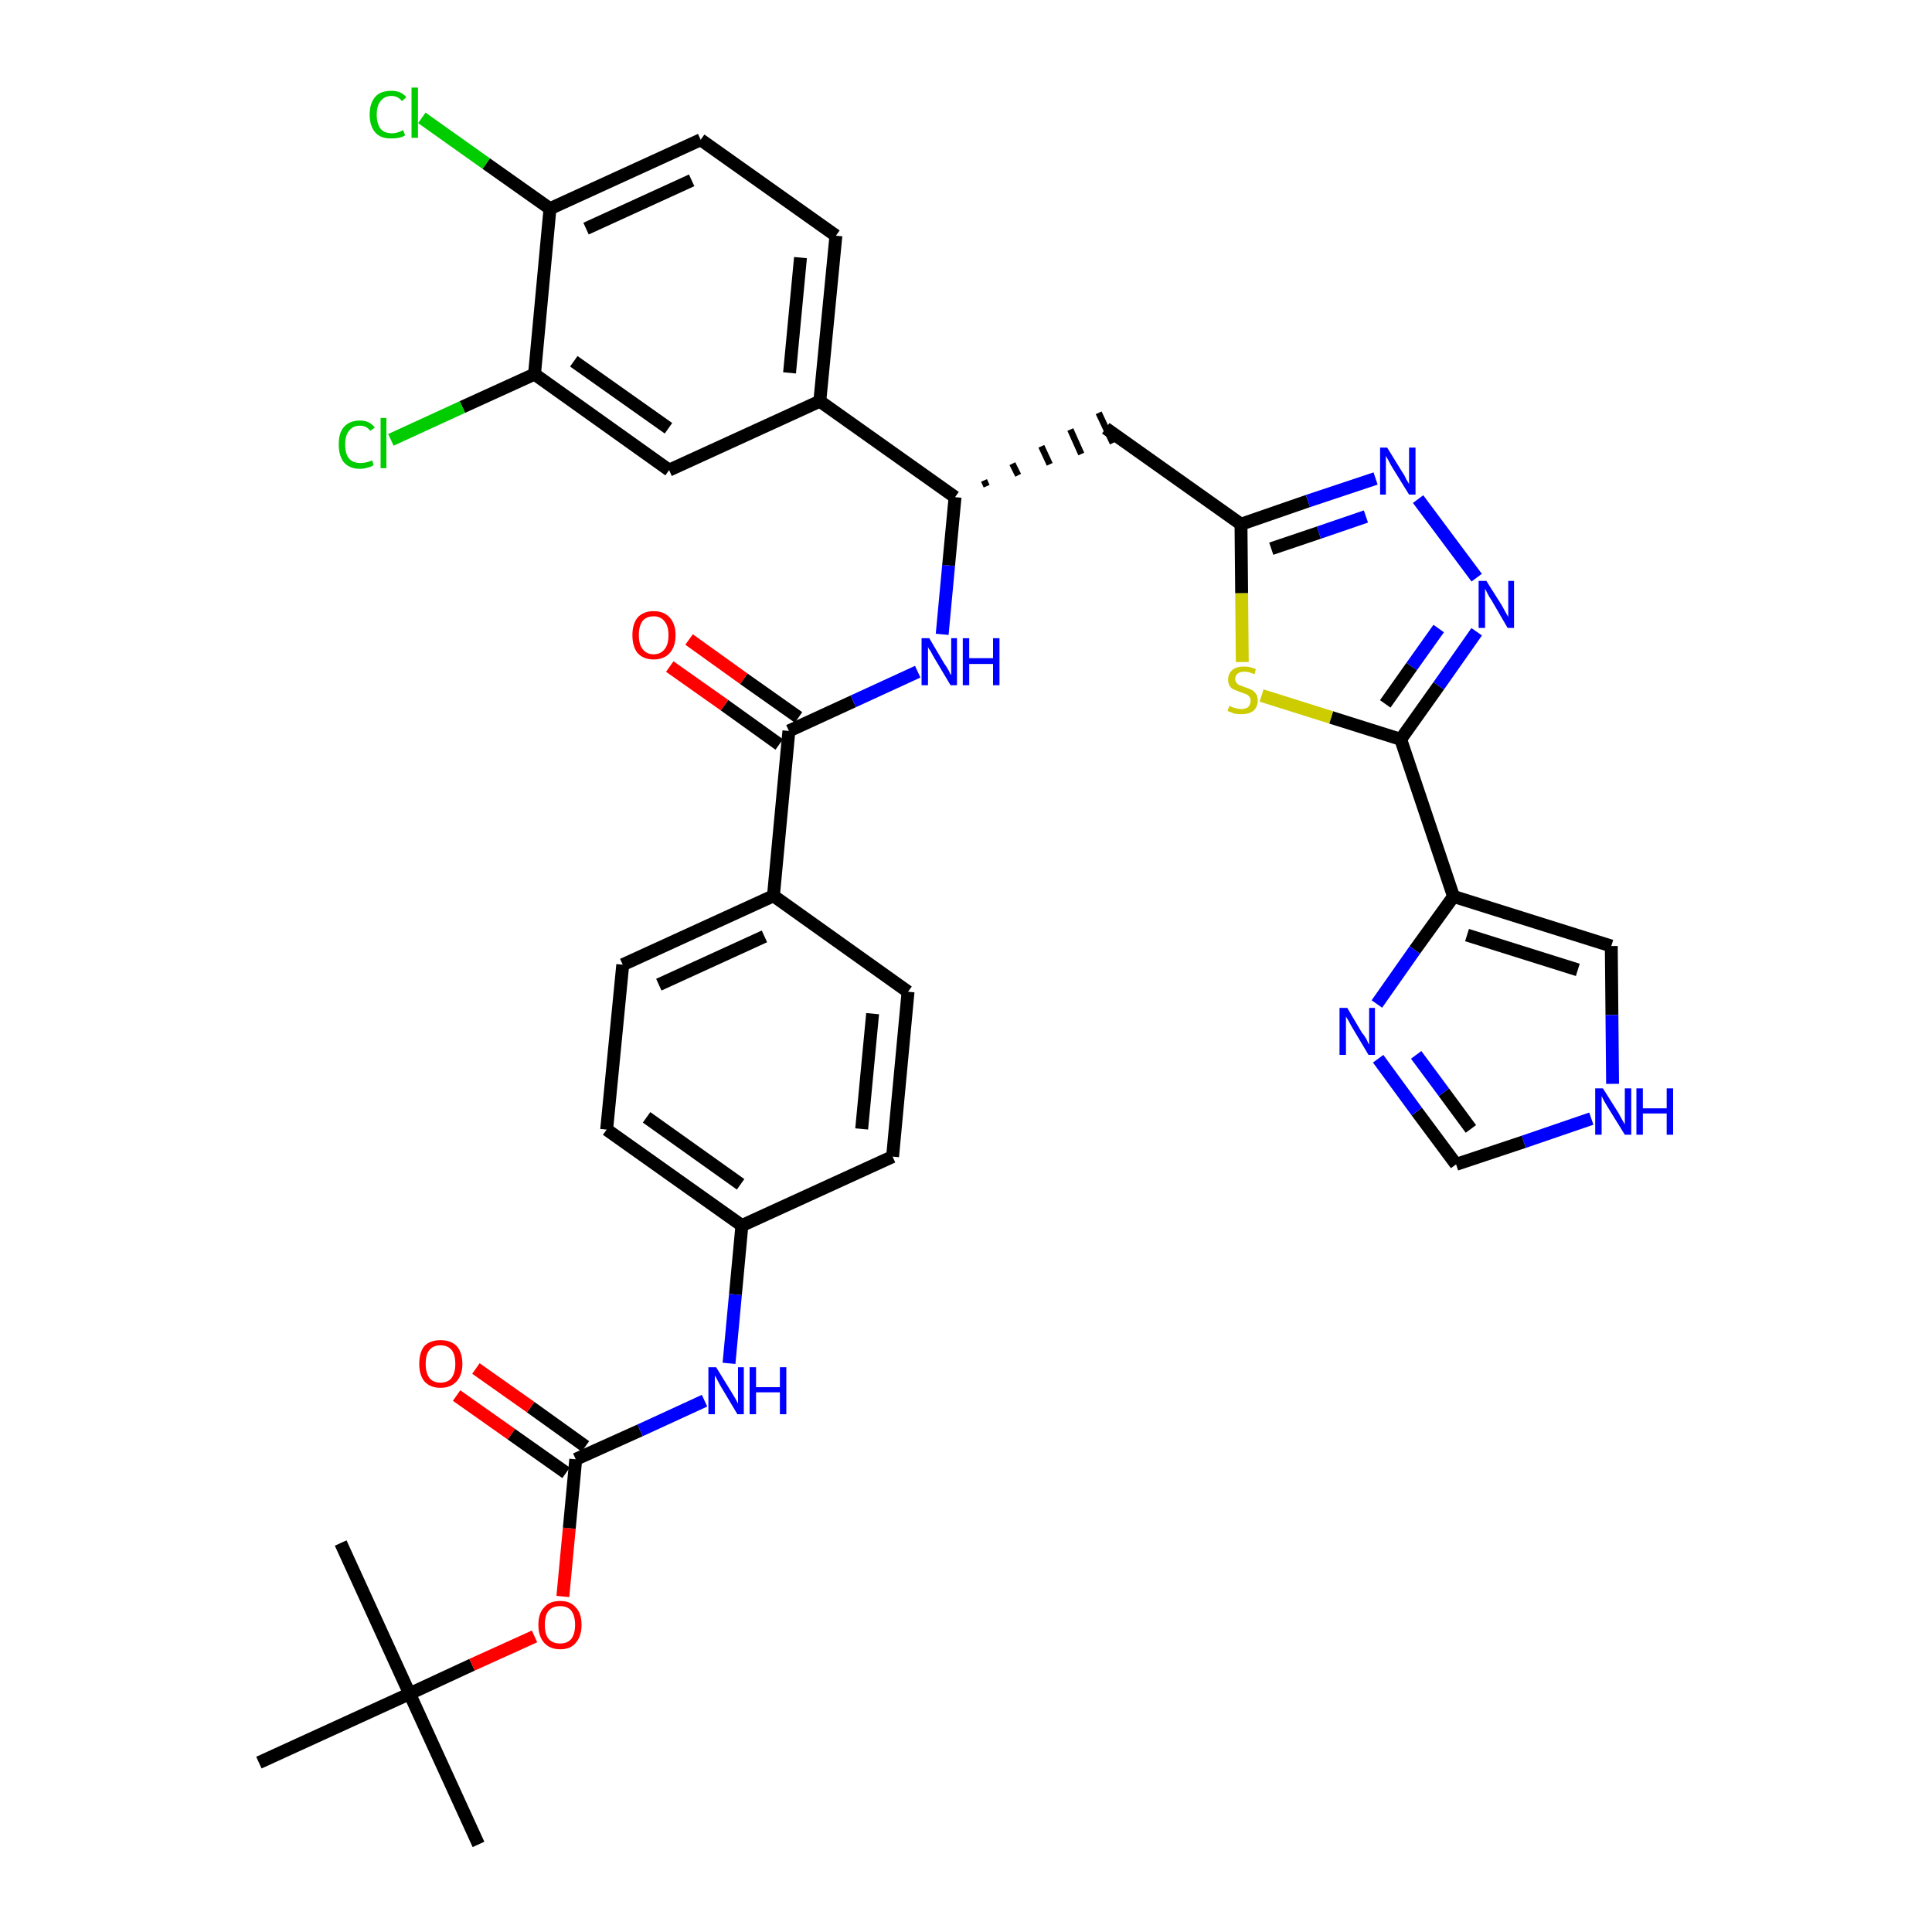 <?xml version='1.0' encoding='iso-8859-1'?>
<svg version='1.1' baseProfile='full'
              xmlns='http://www.w3.org/2000/svg'
                      xmlns:rdkit='http://www.rdkit.org/xml'
                      xmlns:xlink='http://www.w3.org/1999/xlink'
                  xml:space='preserve'
width='300px' height='300px' viewBox='0 0 300 300'>
<!-- END OF HEADER -->
<path class='bond-0 atom-0 atom-1' d='M 74.3,286.4 L 63.6,263.0' style='fill:none;fill-rule:evenodd;stroke:#000000;stroke-width:2.0px;stroke-linecap:butt;stroke-linejoin:miter;stroke-opacity:1' />
<path class='bond-1 atom-1 atom-2' d='M 63.6,263.0 L 52.9,239.6' style='fill:none;fill-rule:evenodd;stroke:#000000;stroke-width:2.0px;stroke-linecap:butt;stroke-linejoin:miter;stroke-opacity:1' />
<path class='bond-2 atom-1 atom-3' d='M 63.6,263.0 L 40.2,273.7' style='fill:none;fill-rule:evenodd;stroke:#000000;stroke-width:2.0px;stroke-linecap:butt;stroke-linejoin:miter;stroke-opacity:1' />
<path class='bond-3 atom-1 atom-4' d='M 63.6,263.0 L 73.3,258.5' style='fill:none;fill-rule:evenodd;stroke:#000000;stroke-width:2.0px;stroke-linecap:butt;stroke-linejoin:miter;stroke-opacity:1' />
<path class='bond-3 atom-1 atom-4' d='M 73.3,258.5 L 83.0,254.1' style='fill:none;fill-rule:evenodd;stroke:#FF0000;stroke-width:2.0px;stroke-linecap:butt;stroke-linejoin:miter;stroke-opacity:1' />
<path class='bond-4 atom-4 atom-5' d='M 87.4,247.9 L 88.4,237.3' style='fill:none;fill-rule:evenodd;stroke:#FF0000;stroke-width:2.0px;stroke-linecap:butt;stroke-linejoin:miter;stroke-opacity:1' />
<path class='bond-4 atom-4 atom-5' d='M 88.4,237.3 L 89.4,226.6' style='fill:none;fill-rule:evenodd;stroke:#000000;stroke-width:2.0px;stroke-linecap:butt;stroke-linejoin:miter;stroke-opacity:1' />
<path class='bond-5 atom-5 atom-6' d='M 90.9,224.6 L 82.4,218.5' style='fill:none;fill-rule:evenodd;stroke:#000000;stroke-width:2.0px;stroke-linecap:butt;stroke-linejoin:miter;stroke-opacity:1' />
<path class='bond-5 atom-5 atom-6' d='M 82.4,218.5 L 73.9,212.5' style='fill:none;fill-rule:evenodd;stroke:#FF0000;stroke-width:2.0px;stroke-linecap:butt;stroke-linejoin:miter;stroke-opacity:1' />
<path class='bond-5 atom-5 atom-6' d='M 87.9,228.7 L 79.4,222.7' style='fill:none;fill-rule:evenodd;stroke:#000000;stroke-width:2.0px;stroke-linecap:butt;stroke-linejoin:miter;stroke-opacity:1' />
<path class='bond-5 atom-5 atom-6' d='M 79.4,222.7 L 70.9,216.7' style='fill:none;fill-rule:evenodd;stroke:#FF0000;stroke-width:2.0px;stroke-linecap:butt;stroke-linejoin:miter;stroke-opacity:1' />
<path class='bond-6 atom-5 atom-7' d='M 89.4,226.6 L 99.4,222.1' style='fill:none;fill-rule:evenodd;stroke:#000000;stroke-width:2.0px;stroke-linecap:butt;stroke-linejoin:miter;stroke-opacity:1' />
<path class='bond-6 atom-5 atom-7' d='M 99.4,222.1 L 109.4,217.5' style='fill:none;fill-rule:evenodd;stroke:#0000FF;stroke-width:2.0px;stroke-linecap:butt;stroke-linejoin:miter;stroke-opacity:1' />
<path class='bond-7 atom-7 atom-8' d='M 113.2,211.7 L 114.2,201.0' style='fill:none;fill-rule:evenodd;stroke:#0000FF;stroke-width:2.0px;stroke-linecap:butt;stroke-linejoin:miter;stroke-opacity:1' />
<path class='bond-7 atom-7 atom-8' d='M 114.2,201.0 L 115.2,190.3' style='fill:none;fill-rule:evenodd;stroke:#000000;stroke-width:2.0px;stroke-linecap:butt;stroke-linejoin:miter;stroke-opacity:1' />
<path class='bond-8 atom-8 atom-9' d='M 115.2,190.3 L 94.2,175.4' style='fill:none;fill-rule:evenodd;stroke:#000000;stroke-width:2.0px;stroke-linecap:butt;stroke-linejoin:miter;stroke-opacity:1' />
<path class='bond-8 atom-8 atom-9' d='M 115.0,183.9 L 100.4,173.5' style='fill:none;fill-rule:evenodd;stroke:#000000;stroke-width:2.0px;stroke-linecap:butt;stroke-linejoin:miter;stroke-opacity:1' />
<path class='bond-36 atom-36 atom-8' d='M 138.6,179.6 L 115.2,190.3' style='fill:none;fill-rule:evenodd;stroke:#000000;stroke-width:2.0px;stroke-linecap:butt;stroke-linejoin:miter;stroke-opacity:1' />
<path class='bond-9 atom-9 atom-10' d='M 94.2,175.4 L 96.7,149.8' style='fill:none;fill-rule:evenodd;stroke:#000000;stroke-width:2.0px;stroke-linecap:butt;stroke-linejoin:miter;stroke-opacity:1' />
<path class='bond-10 atom-10 atom-11' d='M 96.7,149.8 L 120.1,139.1' style='fill:none;fill-rule:evenodd;stroke:#000000;stroke-width:2.0px;stroke-linecap:butt;stroke-linejoin:miter;stroke-opacity:1' />
<path class='bond-10 atom-10 atom-11' d='M 102.3,152.9 L 118.7,145.4' style='fill:none;fill-rule:evenodd;stroke:#000000;stroke-width:2.0px;stroke-linecap:butt;stroke-linejoin:miter;stroke-opacity:1' />
<path class='bond-11 atom-11 atom-12' d='M 120.1,139.1 L 122.5,113.5' style='fill:none;fill-rule:evenodd;stroke:#000000;stroke-width:2.0px;stroke-linecap:butt;stroke-linejoin:miter;stroke-opacity:1' />
<path class='bond-34 atom-11 atom-35' d='M 120.1,139.1 L 141.0,154.0' style='fill:none;fill-rule:evenodd;stroke:#000000;stroke-width:2.0px;stroke-linecap:butt;stroke-linejoin:miter;stroke-opacity:1' />
<path class='bond-12 atom-12 atom-13' d='M 124.0,111.4 L 115.5,105.4' style='fill:none;fill-rule:evenodd;stroke:#000000;stroke-width:2.0px;stroke-linecap:butt;stroke-linejoin:miter;stroke-opacity:1' />
<path class='bond-12 atom-12 atom-13' d='M 115.5,105.4 L 107.0,99.3' style='fill:none;fill-rule:evenodd;stroke:#FF0000;stroke-width:2.0px;stroke-linecap:butt;stroke-linejoin:miter;stroke-opacity:1' />
<path class='bond-12 atom-12 atom-13' d='M 121.0,115.6 L 112.5,109.5' style='fill:none;fill-rule:evenodd;stroke:#000000;stroke-width:2.0px;stroke-linecap:butt;stroke-linejoin:miter;stroke-opacity:1' />
<path class='bond-12 atom-12 atom-13' d='M 112.5,109.5 L 104.0,103.5' style='fill:none;fill-rule:evenodd;stroke:#FF0000;stroke-width:2.0px;stroke-linecap:butt;stroke-linejoin:miter;stroke-opacity:1' />
<path class='bond-13 atom-12 atom-14' d='M 122.5,113.5 L 132.5,108.9' style='fill:none;fill-rule:evenodd;stroke:#000000;stroke-width:2.0px;stroke-linecap:butt;stroke-linejoin:miter;stroke-opacity:1' />
<path class='bond-13 atom-12 atom-14' d='M 132.5,108.9 L 142.5,104.3' style='fill:none;fill-rule:evenodd;stroke:#0000FF;stroke-width:2.0px;stroke-linecap:butt;stroke-linejoin:miter;stroke-opacity:1' />
<path class='bond-14 atom-14 atom-15' d='M 146.3,98.5 L 147.3,87.8' style='fill:none;fill-rule:evenodd;stroke:#0000FF;stroke-width:2.0px;stroke-linecap:butt;stroke-linejoin:miter;stroke-opacity:1' />
<path class='bond-14 atom-14 atom-15' d='M 147.3,87.8 L 148.3,77.2' style='fill:none;fill-rule:evenodd;stroke:#000000;stroke-width:2.0px;stroke-linecap:butt;stroke-linejoin:miter;stroke-opacity:1' />
<path class='bond-15 atom-15 atom-16' d='M 153.2,75.5 L 152.8,74.6' style='fill:none;fill-rule:evenodd;stroke:#000000;stroke-width:1.0px;stroke-linecap:butt;stroke-linejoin:miter;stroke-opacity:1' />
<path class='bond-15 atom-15 atom-16' d='M 158.1,73.8 L 157.2,72.0' style='fill:none;fill-rule:evenodd;stroke:#000000;stroke-width:1.0px;stroke-linecap:butt;stroke-linejoin:miter;stroke-opacity:1' />
<path class='bond-15 atom-15 atom-16' d='M 163.0,72.1 L 161.7,69.3' style='fill:none;fill-rule:evenodd;stroke:#000000;stroke-width:1.0px;stroke-linecap:butt;stroke-linejoin:miter;stroke-opacity:1' />
<path class='bond-15 atom-15 atom-16' d='M 167.9,70.5 L 166.2,66.7' style='fill:none;fill-rule:evenodd;stroke:#000000;stroke-width:1.0px;stroke-linecap:butt;stroke-linejoin:miter;stroke-opacity:1' />
<path class='bond-15 atom-15 atom-16' d='M 172.8,68.8 L 170.6,64.1' style='fill:none;fill-rule:evenodd;stroke:#000000;stroke-width:1.0px;stroke-linecap:butt;stroke-linejoin:miter;stroke-opacity:1' />
<path class='bond-26 atom-15 atom-27' d='M 148.3,77.2 L 127.3,62.3' style='fill:none;fill-rule:evenodd;stroke:#000000;stroke-width:2.0px;stroke-linecap:butt;stroke-linejoin:miter;stroke-opacity:1' />
<path class='bond-16 atom-16 atom-17' d='M 171.7,66.5 L 192.7,81.4' style='fill:none;fill-rule:evenodd;stroke:#000000;stroke-width:2.0px;stroke-linecap:butt;stroke-linejoin:miter;stroke-opacity:1' />
<path class='bond-17 atom-17 atom-18' d='M 192.7,81.4 L 203.1,77.8' style='fill:none;fill-rule:evenodd;stroke:#000000;stroke-width:2.0px;stroke-linecap:butt;stroke-linejoin:miter;stroke-opacity:1' />
<path class='bond-17 atom-17 atom-18' d='M 203.1,77.8 L 213.6,74.3' style='fill:none;fill-rule:evenodd;stroke:#0000FF;stroke-width:2.0px;stroke-linecap:butt;stroke-linejoin:miter;stroke-opacity:1' />
<path class='bond-17 atom-17 atom-18' d='M 197.4,85.2 L 204.8,82.7' style='fill:none;fill-rule:evenodd;stroke:#000000;stroke-width:2.0px;stroke-linecap:butt;stroke-linejoin:miter;stroke-opacity:1' />
<path class='bond-17 atom-17 atom-18' d='M 204.8,82.7 L 212.1,80.2' style='fill:none;fill-rule:evenodd;stroke:#0000FF;stroke-width:2.0px;stroke-linecap:butt;stroke-linejoin:miter;stroke-opacity:1' />
<path class='bond-37 atom-26 atom-17' d='M 192.9,102.8 L 192.8,92.1' style='fill:none;fill-rule:evenodd;stroke:#CCCC00;stroke-width:2.0px;stroke-linecap:butt;stroke-linejoin:miter;stroke-opacity:1' />
<path class='bond-37 atom-26 atom-17' d='M 192.8,92.1 L 192.7,81.4' style='fill:none;fill-rule:evenodd;stroke:#000000;stroke-width:2.0px;stroke-linecap:butt;stroke-linejoin:miter;stroke-opacity:1' />
<path class='bond-18 atom-18 atom-19' d='M 220.2,77.5 L 229.3,89.7' style='fill:none;fill-rule:evenodd;stroke:#0000FF;stroke-width:2.0px;stroke-linecap:butt;stroke-linejoin:miter;stroke-opacity:1' />
<path class='bond-19 atom-19 atom-20' d='M 229.3,98.1 L 223.4,106.5' style='fill:none;fill-rule:evenodd;stroke:#0000FF;stroke-width:2.0px;stroke-linecap:butt;stroke-linejoin:miter;stroke-opacity:1' />
<path class='bond-19 atom-19 atom-20' d='M 223.4,106.5 L 217.5,114.8' style='fill:none;fill-rule:evenodd;stroke:#000000;stroke-width:2.0px;stroke-linecap:butt;stroke-linejoin:miter;stroke-opacity:1' />
<path class='bond-19 atom-19 atom-20' d='M 223.4,97.6 L 219.2,103.5' style='fill:none;fill-rule:evenodd;stroke:#0000FF;stroke-width:2.0px;stroke-linecap:butt;stroke-linejoin:miter;stroke-opacity:1' />
<path class='bond-19 atom-19 atom-20' d='M 219.2,103.5 L 215.1,109.3' style='fill:none;fill-rule:evenodd;stroke:#000000;stroke-width:2.0px;stroke-linecap:butt;stroke-linejoin:miter;stroke-opacity:1' />
<path class='bond-20 atom-20 atom-21' d='M 217.5,114.8 L 225.7,139.2' style='fill:none;fill-rule:evenodd;stroke:#000000;stroke-width:2.0px;stroke-linecap:butt;stroke-linejoin:miter;stroke-opacity:1' />
<path class='bond-25 atom-20 atom-26' d='M 217.5,114.8 L 206.7,111.4' style='fill:none;fill-rule:evenodd;stroke:#000000;stroke-width:2.0px;stroke-linecap:butt;stroke-linejoin:miter;stroke-opacity:1' />
<path class='bond-25 atom-20 atom-26' d='M 206.7,111.4 L 195.9,108.0' style='fill:none;fill-rule:evenodd;stroke:#CCCC00;stroke-width:2.0px;stroke-linecap:butt;stroke-linejoin:miter;stroke-opacity:1' />
<path class='bond-21 atom-21 atom-22' d='M 225.7,139.2 L 250.2,146.9' style='fill:none;fill-rule:evenodd;stroke:#000000;stroke-width:2.0px;stroke-linecap:butt;stroke-linejoin:miter;stroke-opacity:1' />
<path class='bond-21 atom-21 atom-22' d='M 227.8,145.2 L 245.0,150.6' style='fill:none;fill-rule:evenodd;stroke:#000000;stroke-width:2.0px;stroke-linecap:butt;stroke-linejoin:miter;stroke-opacity:1' />
<path class='bond-39 atom-25 atom-21' d='M 213.8,155.9 L 219.7,147.5' style='fill:none;fill-rule:evenodd;stroke:#0000FF;stroke-width:2.0px;stroke-linecap:butt;stroke-linejoin:miter;stroke-opacity:1' />
<path class='bond-39 atom-25 atom-21' d='M 219.7,147.5 L 225.7,139.2' style='fill:none;fill-rule:evenodd;stroke:#000000;stroke-width:2.0px;stroke-linecap:butt;stroke-linejoin:miter;stroke-opacity:1' />
<path class='bond-22 atom-22 atom-23' d='M 250.2,146.9 L 250.3,157.6' style='fill:none;fill-rule:evenodd;stroke:#000000;stroke-width:2.0px;stroke-linecap:butt;stroke-linejoin:miter;stroke-opacity:1' />
<path class='bond-22 atom-22 atom-23' d='M 250.3,157.6 L 250.4,168.3' style='fill:none;fill-rule:evenodd;stroke:#0000FF;stroke-width:2.0px;stroke-linecap:butt;stroke-linejoin:miter;stroke-opacity:1' />
<path class='bond-23 atom-23 atom-24' d='M 247.1,173.7 L 236.6,177.3' style='fill:none;fill-rule:evenodd;stroke:#0000FF;stroke-width:2.0px;stroke-linecap:butt;stroke-linejoin:miter;stroke-opacity:1' />
<path class='bond-23 atom-23 atom-24' d='M 236.6,177.3 L 226.1,180.8' style='fill:none;fill-rule:evenodd;stroke:#000000;stroke-width:2.0px;stroke-linecap:butt;stroke-linejoin:miter;stroke-opacity:1' />
<path class='bond-24 atom-24 atom-25' d='M 226.1,180.8 L 220.0,172.6' style='fill:none;fill-rule:evenodd;stroke:#000000;stroke-width:2.0px;stroke-linecap:butt;stroke-linejoin:miter;stroke-opacity:1' />
<path class='bond-24 atom-24 atom-25' d='M 220.0,172.6 L 214.0,164.4' style='fill:none;fill-rule:evenodd;stroke:#0000FF;stroke-width:2.0px;stroke-linecap:butt;stroke-linejoin:miter;stroke-opacity:1' />
<path class='bond-24 atom-24 atom-25' d='M 228.4,175.3 L 224.2,169.6' style='fill:none;fill-rule:evenodd;stroke:#000000;stroke-width:2.0px;stroke-linecap:butt;stroke-linejoin:miter;stroke-opacity:1' />
<path class='bond-24 atom-24 atom-25' d='M 224.2,169.6 L 219.9,163.8' style='fill:none;fill-rule:evenodd;stroke:#0000FF;stroke-width:2.0px;stroke-linecap:butt;stroke-linejoin:miter;stroke-opacity:1' />
<path class='bond-27 atom-27 atom-28' d='M 127.3,62.3 L 129.8,36.6' style='fill:none;fill-rule:evenodd;stroke:#000000;stroke-width:2.0px;stroke-linecap:butt;stroke-linejoin:miter;stroke-opacity:1' />
<path class='bond-27 atom-27 atom-28' d='M 122.6,57.9 L 124.3,40.0' style='fill:none;fill-rule:evenodd;stroke:#000000;stroke-width:2.0px;stroke-linecap:butt;stroke-linejoin:miter;stroke-opacity:1' />
<path class='bond-38 atom-34 atom-27' d='M 103.9,73.0 L 127.3,62.3' style='fill:none;fill-rule:evenodd;stroke:#000000;stroke-width:2.0px;stroke-linecap:butt;stroke-linejoin:miter;stroke-opacity:1' />
<path class='bond-28 atom-28 atom-29' d='M 129.8,36.6 L 108.8,21.7' style='fill:none;fill-rule:evenodd;stroke:#000000;stroke-width:2.0px;stroke-linecap:butt;stroke-linejoin:miter;stroke-opacity:1' />
<path class='bond-29 atom-29 atom-30' d='M 108.8,21.7 L 85.4,32.4' style='fill:none;fill-rule:evenodd;stroke:#000000;stroke-width:2.0px;stroke-linecap:butt;stroke-linejoin:miter;stroke-opacity:1' />
<path class='bond-29 atom-29 atom-30' d='M 107.4,28.0 L 91.0,35.5' style='fill:none;fill-rule:evenodd;stroke:#000000;stroke-width:2.0px;stroke-linecap:butt;stroke-linejoin:miter;stroke-opacity:1' />
<path class='bond-30 atom-30 atom-31' d='M 85.4,32.4 L 75.5,25.4' style='fill:none;fill-rule:evenodd;stroke:#000000;stroke-width:2.0px;stroke-linecap:butt;stroke-linejoin:miter;stroke-opacity:1' />
<path class='bond-30 atom-30 atom-31' d='M 75.5,25.4 L 65.5,18.3' style='fill:none;fill-rule:evenodd;stroke:#00CC00;stroke-width:2.0px;stroke-linecap:butt;stroke-linejoin:miter;stroke-opacity:1' />
<path class='bond-31 atom-30 atom-32' d='M 85.4,32.4 L 83.0,58.1' style='fill:none;fill-rule:evenodd;stroke:#000000;stroke-width:2.0px;stroke-linecap:butt;stroke-linejoin:miter;stroke-opacity:1' />
<path class='bond-32 atom-32 atom-33' d='M 83.0,58.1 L 71.8,63.2' style='fill:none;fill-rule:evenodd;stroke:#000000;stroke-width:2.0px;stroke-linecap:butt;stroke-linejoin:miter;stroke-opacity:1' />
<path class='bond-32 atom-32 atom-33' d='M 71.8,63.2 L 60.7,68.3' style='fill:none;fill-rule:evenodd;stroke:#00CC00;stroke-width:2.0px;stroke-linecap:butt;stroke-linejoin:miter;stroke-opacity:1' />
<path class='bond-33 atom-32 atom-34' d='M 83.0,58.1 L 103.9,73.0' style='fill:none;fill-rule:evenodd;stroke:#000000;stroke-width:2.0px;stroke-linecap:butt;stroke-linejoin:miter;stroke-opacity:1' />
<path class='bond-33 atom-32 atom-34' d='M 89.1,56.1 L 103.8,66.5' style='fill:none;fill-rule:evenodd;stroke:#000000;stroke-width:2.0px;stroke-linecap:butt;stroke-linejoin:miter;stroke-opacity:1' />
<path class='bond-35 atom-35 atom-36' d='M 141.0,154.0 L 138.6,179.6' style='fill:none;fill-rule:evenodd;stroke:#000000;stroke-width:2.0px;stroke-linecap:butt;stroke-linejoin:miter;stroke-opacity:1' />
<path class='bond-35 atom-35 atom-36' d='M 135.5,157.4 L 133.8,175.3' style='fill:none;fill-rule:evenodd;stroke:#000000;stroke-width:2.0px;stroke-linecap:butt;stroke-linejoin:miter;stroke-opacity:1' />
<path  class='atom-4' d='M 83.6 252.3
Q 83.6 250.5, 84.5 249.6
Q 85.3 248.6, 87.0 248.6
Q 88.6 248.6, 89.4 249.6
Q 90.3 250.5, 90.3 252.3
Q 90.3 254.1, 89.4 255.1
Q 88.6 256.1, 87.0 256.1
Q 85.4 256.1, 84.5 255.1
Q 83.6 254.1, 83.6 252.3
M 87.0 255.2
Q 88.1 255.2, 88.7 254.5
Q 89.3 253.7, 89.3 252.3
Q 89.3 250.9, 88.7 250.1
Q 88.1 249.4, 87.0 249.4
Q 85.8 249.4, 85.2 250.1
Q 84.6 250.8, 84.6 252.3
Q 84.6 253.8, 85.2 254.5
Q 85.8 255.2, 87.0 255.2
' fill='#FF0000'/>
<path  class='atom-6' d='M 65.1 211.8
Q 65.1 210.0, 65.9 209.0
Q 66.8 208.1, 68.4 208.1
Q 70.0 208.1, 70.9 209.0
Q 71.8 210.0, 71.8 211.8
Q 71.8 213.5, 70.9 214.5
Q 70.0 215.5, 68.4 215.5
Q 66.8 215.5, 65.9 214.5
Q 65.1 213.5, 65.1 211.8
M 68.4 214.7
Q 69.5 214.7, 70.1 214.0
Q 70.7 213.2, 70.7 211.8
Q 70.7 210.3, 70.1 209.6
Q 69.5 208.9, 68.4 208.9
Q 67.3 208.9, 66.7 209.6
Q 66.1 210.3, 66.1 211.8
Q 66.1 213.2, 66.7 214.0
Q 67.3 214.7, 68.4 214.7
' fill='#FF0000'/>
<path  class='atom-7' d='M 111.2 212.3
L 113.6 216.2
Q 113.8 216.5, 114.2 217.2
Q 114.6 217.9, 114.6 218.0
L 114.6 212.3
L 115.5 212.3
L 115.5 219.6
L 114.5 219.6
L 112.0 215.4
Q 111.7 214.9, 111.4 214.3
Q 111.1 213.7, 111.0 213.6
L 111.0 219.6
L 110.0 219.6
L 110.0 212.3
L 111.2 212.3
' fill='#0000FF'/>
<path  class='atom-7' d='M 116.4 212.3
L 117.4 212.3
L 117.4 215.4
L 121.1 215.4
L 121.1 212.3
L 122.1 212.3
L 122.1 219.6
L 121.1 219.6
L 121.1 216.2
L 117.4 216.2
L 117.4 219.6
L 116.4 219.6
L 116.4 212.3
' fill='#0000FF'/>
<path  class='atom-13' d='M 98.2 98.6
Q 98.2 96.9, 99.0 95.9
Q 99.9 94.9, 101.5 94.9
Q 103.1 94.9, 104.0 95.9
Q 104.9 96.9, 104.9 98.6
Q 104.9 100.4, 104.0 101.4
Q 103.1 102.4, 101.5 102.4
Q 99.9 102.4, 99.0 101.4
Q 98.2 100.4, 98.2 98.6
M 101.5 101.6
Q 102.6 101.6, 103.2 100.8
Q 103.8 100.1, 103.8 98.6
Q 103.8 97.2, 103.2 96.5
Q 102.6 95.7, 101.5 95.7
Q 100.4 95.7, 99.8 96.4
Q 99.2 97.2, 99.2 98.6
Q 99.2 100.1, 99.8 100.8
Q 100.4 101.6, 101.5 101.6
' fill='#FF0000'/>
<path  class='atom-14' d='M 144.3 99.1
L 146.6 103.0
Q 146.9 103.4, 147.3 104.1
Q 147.6 104.8, 147.7 104.8
L 147.7 99.1
L 148.6 99.1
L 148.6 106.4
L 147.6 106.4
L 145.1 102.2
Q 144.8 101.7, 144.5 101.1
Q 144.1 100.6, 144.1 100.4
L 144.1 106.4
L 143.1 106.4
L 143.1 99.1
L 144.3 99.1
' fill='#0000FF'/>
<path  class='atom-14' d='M 149.5 99.1
L 150.5 99.1
L 150.5 102.2
L 154.2 102.2
L 154.2 99.1
L 155.2 99.1
L 155.2 106.4
L 154.2 106.4
L 154.2 103.1
L 150.5 103.1
L 150.5 106.4
L 149.5 106.4
L 149.5 99.1
' fill='#0000FF'/>
<path  class='atom-18' d='M 215.4 69.5
L 217.8 73.4
Q 218.1 73.8, 218.4 74.5
Q 218.8 75.1, 218.8 75.2
L 218.8 69.5
L 219.8 69.5
L 219.8 76.8
L 218.8 76.8
L 216.2 72.6
Q 215.9 72.1, 215.6 71.5
Q 215.3 71.0, 215.2 70.8
L 215.2 76.8
L 214.3 76.8
L 214.3 69.5
L 215.4 69.5
' fill='#0000FF'/>
<path  class='atom-19' d='M 230.8 90.2
L 233.2 94.0
Q 233.4 94.4, 233.8 95.1
Q 234.2 95.8, 234.2 95.8
L 234.2 90.2
L 235.1 90.2
L 235.1 97.5
L 234.1 97.5
L 231.6 93.2
Q 231.3 92.8, 231.0 92.2
Q 230.7 91.6, 230.6 91.4
L 230.6 97.5
L 229.6 97.5
L 229.6 90.2
L 230.8 90.2
' fill='#0000FF'/>
<path  class='atom-23' d='M 248.9 169.0
L 251.3 172.8
Q 251.5 173.2, 251.9 173.9
Q 252.3 174.6, 252.3 174.6
L 252.3 169.0
L 253.3 169.0
L 253.3 176.2
L 252.3 176.2
L 249.7 172.0
Q 249.4 171.5, 249.1 171.0
Q 248.8 170.4, 248.7 170.2
L 248.7 176.2
L 247.7 176.2
L 247.7 169.0
L 248.9 169.0
' fill='#0000FF'/>
<path  class='atom-23' d='M 254.1 169.0
L 255.1 169.0
L 255.1 172.1
L 258.8 172.1
L 258.8 169.0
L 259.8 169.0
L 259.8 176.2
L 258.8 176.2
L 258.8 172.9
L 255.1 172.9
L 255.1 176.2
L 254.1 176.2
L 254.1 169.0
' fill='#0000FF'/>
<path  class='atom-25' d='M 209.2 156.5
L 211.5 160.4
Q 211.8 160.7, 212.2 161.4
Q 212.5 162.1, 212.6 162.2
L 212.6 156.5
L 213.5 156.5
L 213.5 163.8
L 212.5 163.8
L 210.0 159.6
Q 209.7 159.1, 209.4 158.5
Q 209.0 157.9, 209.0 157.8
L 209.0 163.8
L 208.0 163.8
L 208.0 156.5
L 209.2 156.5
' fill='#0000FF'/>
<path  class='atom-26' d='M 190.9 109.6
Q 190.9 109.6, 191.3 109.8
Q 191.6 109.9, 192.0 110.0
Q 192.4 110.1, 192.7 110.1
Q 193.4 110.1, 193.8 109.8
Q 194.2 109.4, 194.2 108.8
Q 194.2 108.4, 194.0 108.2
Q 193.8 107.9, 193.5 107.8
Q 193.2 107.7, 192.7 107.5
Q 192.1 107.3, 191.7 107.1
Q 191.3 107.0, 191.0 106.6
Q 190.7 106.2, 190.7 105.5
Q 190.7 104.6, 191.4 104.0
Q 192.0 103.5, 193.2 103.5
Q 194.1 103.5, 195.0 103.9
L 194.8 104.7
Q 193.9 104.3, 193.3 104.3
Q 192.5 104.3, 192.2 104.6
Q 191.8 104.9, 191.8 105.4
Q 191.8 105.8, 192.0 106.0
Q 192.2 106.3, 192.5 106.4
Q 192.8 106.5, 193.3 106.7
Q 193.9 106.9, 194.3 107.1
Q 194.7 107.3, 195.0 107.7
Q 195.3 108.1, 195.3 108.8
Q 195.3 109.8, 194.6 110.4
Q 193.9 110.9, 192.8 110.9
Q 192.1 110.9, 191.6 110.8
Q 191.2 110.6, 190.6 110.4
L 190.9 109.6
' fill='#CCCC00'/>
<path  class='atom-31' d='M 57.4 17.8
Q 57.4 16.0, 58.3 15.0
Q 59.1 14.1, 60.8 14.1
Q 62.3 14.1, 63.1 15.1
L 62.4 15.7
Q 61.8 14.9, 60.8 14.9
Q 59.7 14.9, 59.1 15.7
Q 58.5 16.4, 58.5 17.8
Q 58.5 19.2, 59.1 20.0
Q 59.7 20.7, 60.9 20.7
Q 61.7 20.7, 62.6 20.2
L 62.9 21.0
Q 62.5 21.3, 61.9 21.4
Q 61.4 21.5, 60.7 21.5
Q 59.1 21.5, 58.3 20.6
Q 57.4 19.6, 57.4 17.8
' fill='#00CC00'/>
<path  class='atom-31' d='M 63.9 13.6
L 64.9 13.6
L 64.9 21.4
L 63.9 21.4
L 63.9 13.6
' fill='#00CC00'/>
<path  class='atom-33' d='M 52.6 69.0
Q 52.6 67.2, 53.4 66.3
Q 54.3 65.3, 55.9 65.3
Q 57.4 65.3, 58.2 66.4
L 57.5 66.9
Q 56.9 66.1, 55.9 66.1
Q 54.8 66.1, 54.2 66.9
Q 53.6 67.6, 53.6 69.0
Q 53.6 70.5, 54.2 71.2
Q 54.8 71.9, 56.0 71.9
Q 56.8 71.9, 57.8 71.5
L 58.0 72.2
Q 57.7 72.5, 57.1 72.6
Q 56.5 72.8, 55.9 72.8
Q 54.3 72.8, 53.4 71.8
Q 52.6 70.8, 52.6 69.0
' fill='#00CC00'/>
<path  class='atom-33' d='M 59.1 64.9
L 60.0 64.9
L 60.0 72.7
L 59.1 72.7
L 59.1 64.9
' fill='#00CC00'/>
</svg>
